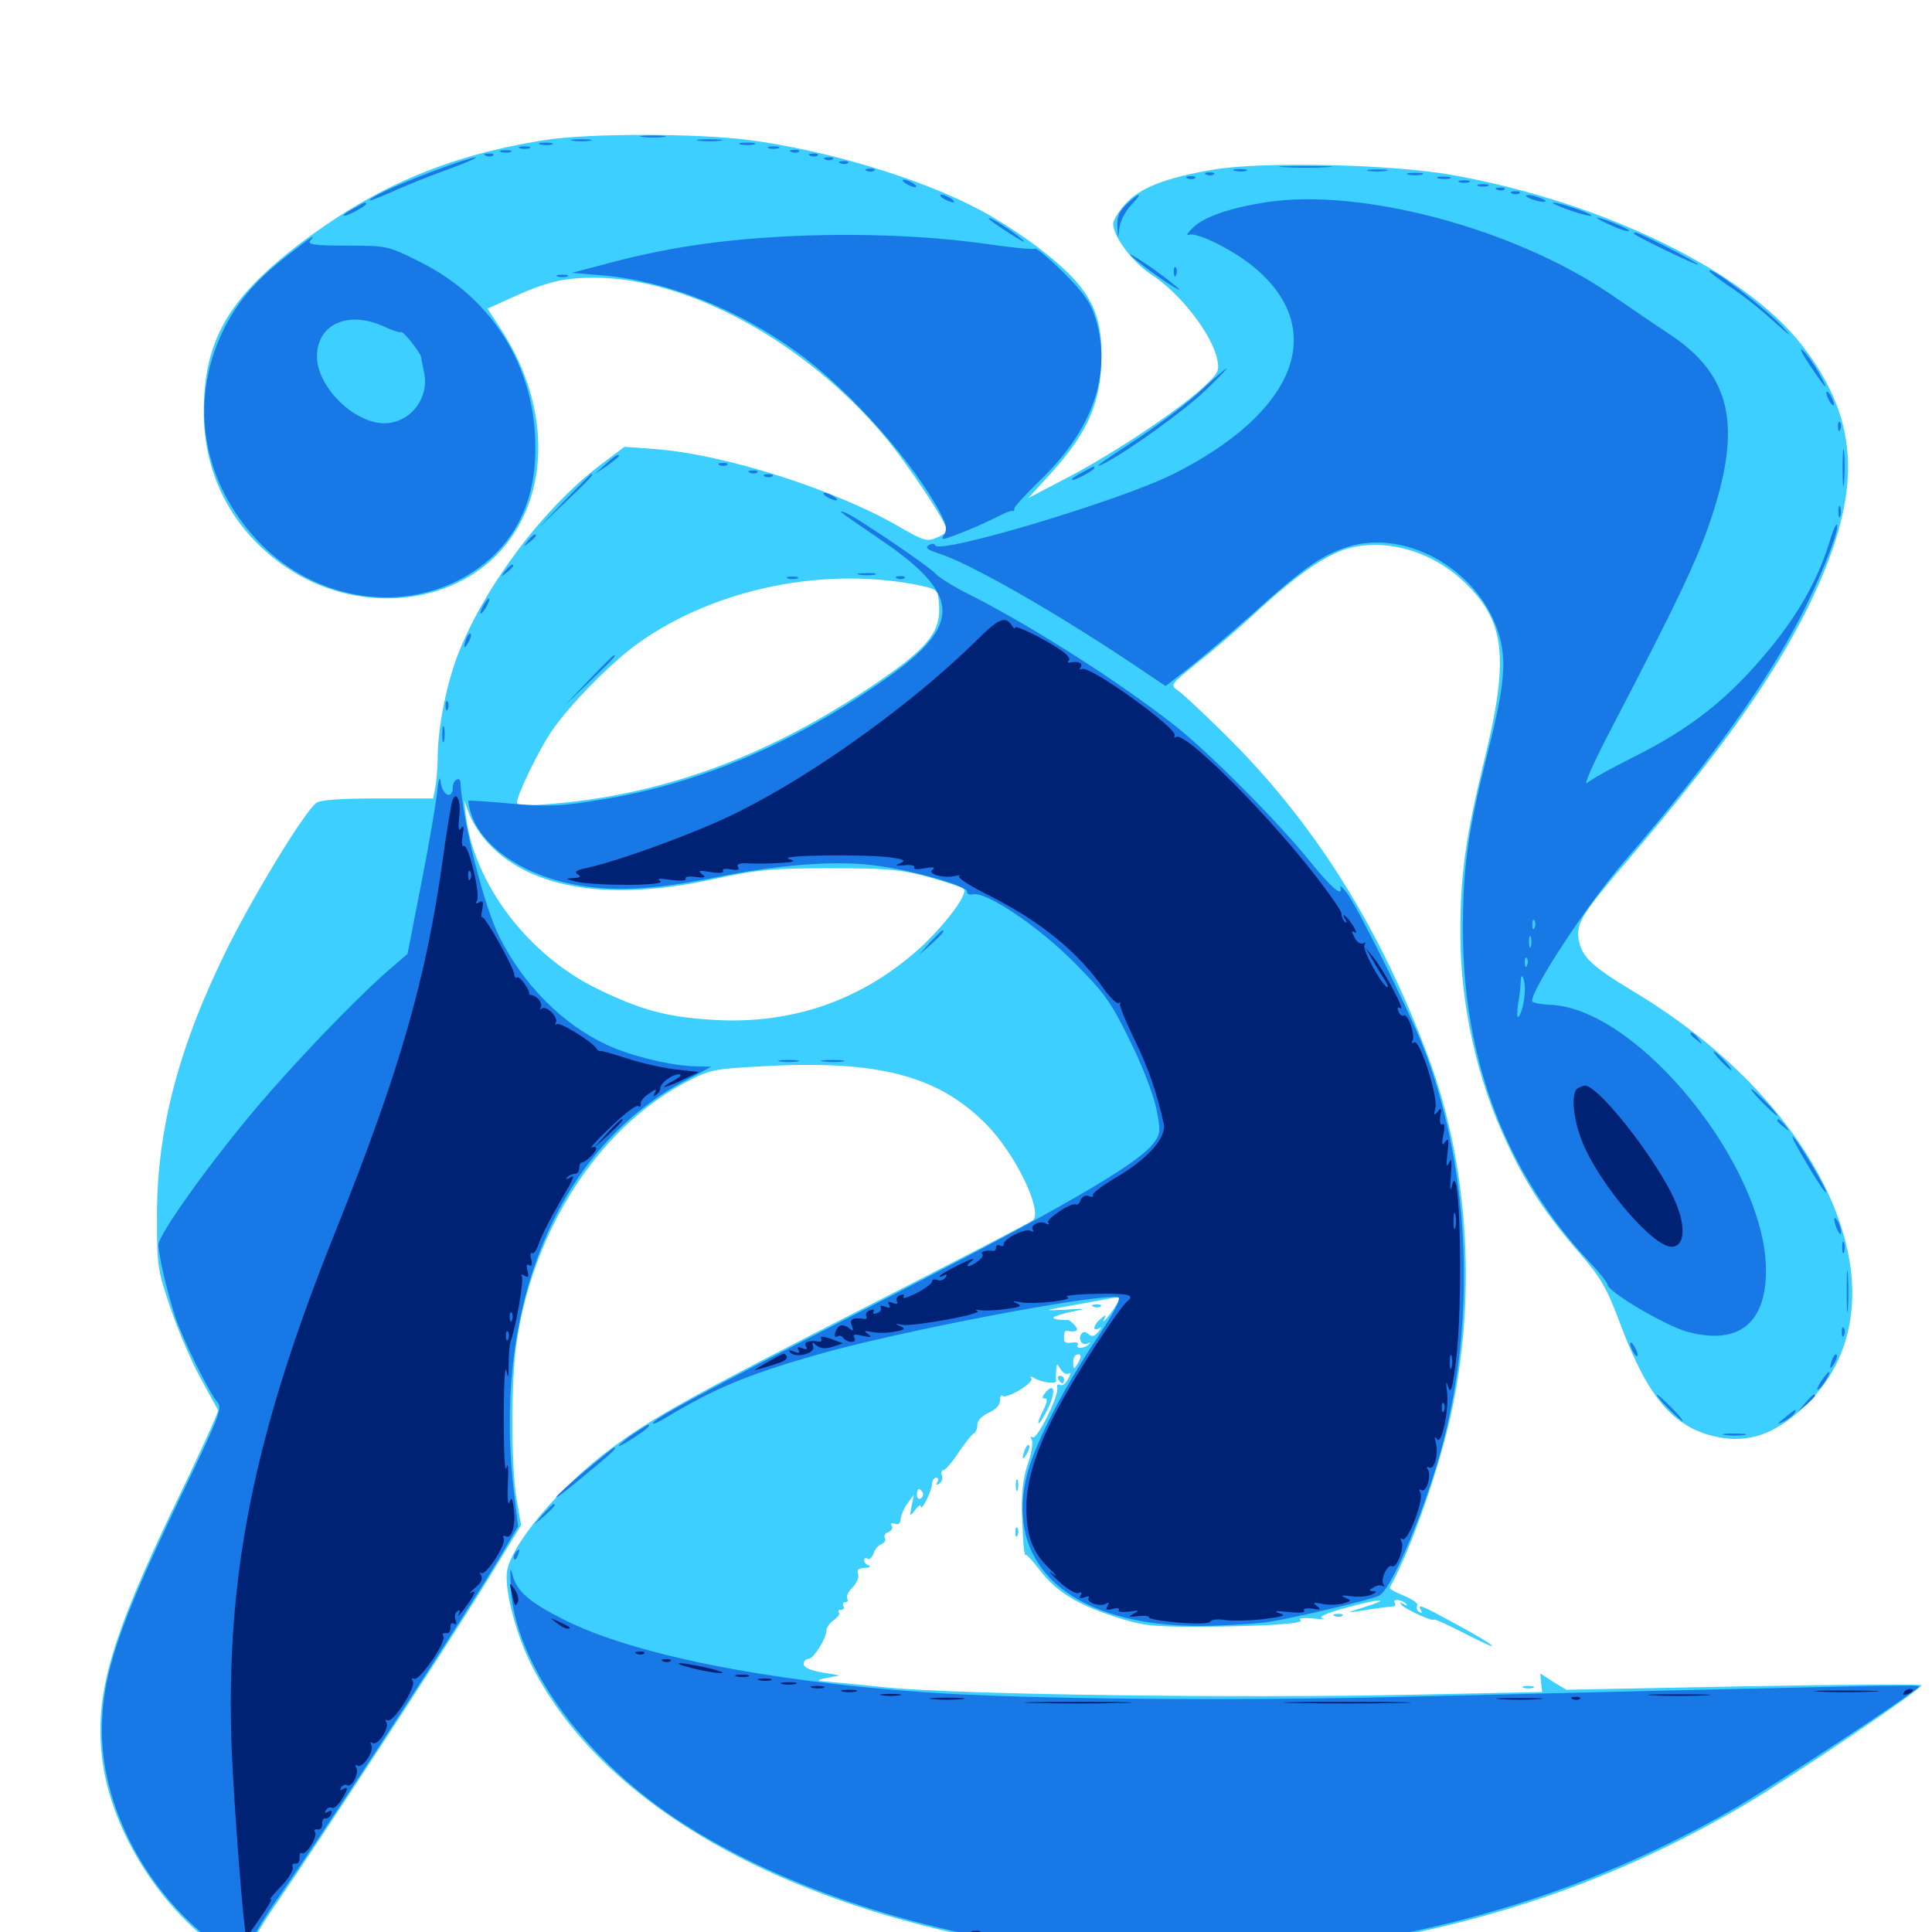 <svg xmlns="http://www.w3.org/2000/svg" viewBox="0 -1000 1000 1000">
	<path fill="#3ccfff" d="M282.227 -927.539C232.422 -919.727 194.141 -903.516 154.688 -873.438C117.969 -845.312 105.469 -823.438 105.469 -786.719C105.469 -753.516 120.898 -724.609 148.633 -706.055C183.398 -682.812 229.688 -685.547 256.641 -712.305C284.766 -740.43 285.938 -788.086 259.961 -828.516L252.344 -840.234L265.234 -846.094C283.008 -854.102 291.602 -856.25 307.617 -856.25C355.859 -856.25 416.797 -823.047 457.617 -774.414C469.531 -760.352 490.234 -729.102 490.234 -725.391C490.234 -724.609 487.695 -722.852 484.766 -721.68C479.883 -719.531 477.93 -720.117 465.82 -727.148C432.617 -746.484 375.391 -764.844 338.867 -767.578L323.242 -768.75L311.328 -759.766C281.836 -737.695 251.172 -697.07 237.305 -661.914C231.25 -646.68 226.758 -624.023 226.562 -608.984C226.562 -603.516 225.977 -596.094 225.391 -592.773L224.219 -586.719H195.508C175.391 -586.719 165.82 -585.938 163.672 -584.375C157.422 -579.492 132.422 -538.477 118.359 -510.547C92.773 -459.18 81.25 -416.016 81.25 -370.898C81.25 -344.336 81.445 -342.969 88.477 -322.266C92.578 -310.352 99.609 -294.141 104.102 -286.133C108.594 -277.93 112.5 -270.703 112.891 -270.117C113.281 -269.336 103.32 -247.461 90.82 -221.68C57.031 -151.367 48.828 -122.656 52.93 -89.258C57.617 -52.148 83.594 -10.938 116.211 10.547C126.172 17.188 128.906 17.188 128.906 10.156C128.906 7.812 135.156 -3.516 142.969 -14.648C164.258 -45.508 232.031 -149.219 252.148 -181.836L269.727 -210.547L267.383 -224.023C264.453 -241.797 264.453 -286.719 267.578 -306.445C276.367 -363.867 309.766 -415.43 353.516 -439.062C367.188 -446.289 368.359 -446.68 393.945 -448.047C454.297 -451.562 485.742 -443.359 510.742 -417.773C525.781 -402.539 540.039 -372.656 534.57 -368.359C533.203 -367.188 493.945 -346.875 447.266 -323.047C357.031 -276.953 337.305 -266.016 315.43 -249.609C289.648 -230.273 265.234 -201.367 262.5 -187.109C260.938 -178.711 266.211 -157.227 273.438 -141.602C308.789 -66.992 404.688 -12.109 535.156 8.398C569.727 13.867 657.031 13.281 694.336 7.422C773.047 -4.883 838.477 -27.93 903.711 -66.211C927.93 -80.664 996.094 -126.562 994.531 -127.734C993.75 -128.32 952.148 -128.125 901.953 -127.148L810.742 -125.391L803.906 -129.492L797.266 -133.789L797.656 -128.906L798.242 -124.219L732.617 -122.852C642.188 -120.898 497.07 -122.852 458.984 -126.562C442.383 -128.32 426.953 -129.688 424.805 -129.883C422.656 -130.078 424.023 -130.859 427.734 -131.445L434.57 -132.812L425.391 -134.375C419.531 -135.352 416.016 -136.914 416.016 -138.672C416.016 -140.234 417.188 -141.406 418.555 -141.406C421.094 -141.406 427.734 -151.953 427.734 -156.055C427.734 -157.617 429.492 -159.961 431.641 -161.523C433.789 -163.086 434.961 -164.844 434.18 -165.43C433.594 -166.211 433.984 -166.797 435.352 -166.797C436.719 -166.797 437.109 -167.578 436.523 -168.75C435.938 -169.727 436.328 -170.703 437.5 -170.703C438.672 -170.703 439.258 -171.484 438.477 -172.656C437.891 -173.633 439.062 -176.172 441.211 -178.32C443.555 -180.664 444.727 -183.594 444.141 -185.352C443.359 -187.5 444.336 -188.281 447.461 -188.477C450 -188.477 450.977 -189.062 449.805 -189.648C448.438 -190.039 447.266 -191.406 447.266 -192.383C447.266 -193.555 448.047 -193.945 449.023 -193.164C450 -192.578 451.367 -193.75 452.148 -195.898C452.734 -198.047 454.688 -200.195 456.25 -200.781C457.812 -201.367 458.594 -202.734 458.008 -203.906C457.422 -205.078 458.203 -206.445 459.766 -207.031C461.523 -207.617 462.305 -209.18 461.523 -210.352C460.742 -211.523 461.523 -211.914 463.086 -211.328C465.039 -210.547 466.016 -211.523 466.211 -213.867C466.406 -215.82 467.969 -219.531 469.727 -221.875L473.047 -226.367L471.875 -220.508C470.703 -215.039 470.898 -214.844 473.633 -218.359C475.195 -220.508 476.562 -221.484 476.562 -220.312C476.758 -217.188 482.227 -228.125 482.422 -231.836C482.422 -233.594 483.398 -235.156 484.57 -235.156C485.547 -235.156 485.938 -234.18 485.156 -232.812C484.18 -231.445 484.57 -231.25 486.133 -232.031C487.5 -233.008 488.086 -234.766 487.5 -236.328C486.914 -237.891 487.305 -239.062 488.281 -239.062C489.258 -239.062 492.969 -243.164 496.289 -248.438C499.805 -253.516 503.32 -258.008 504.297 -258.203C505.078 -258.594 505.859 -260.547 505.859 -262.5C505.859 -264.648 508.203 -267.188 511.719 -268.75C515.234 -270.312 517.578 -272.656 517.578 -275C517.578 -277.148 518.164 -278.32 518.75 -277.539C520.703 -275.586 535.352 -284.18 533.789 -286.523C533.008 -287.695 533.594 -287.891 535.352 -286.719C539.062 -284.375 547.07 -283.398 546.68 -285.352C546.484 -286.133 546.484 -288.672 546.68 -290.82C547.07 -294.531 547.07 -294.531 549.023 -291.211C550.195 -289.453 551.953 -288.281 553.125 -289.062C554.297 -289.844 554.297 -288.672 552.734 -286.133C551.562 -283.789 549.609 -282.422 548.633 -283.203C547.461 -283.789 546.875 -283.203 547.266 -281.641C548.047 -277.344 536.719 -254.688 534.57 -256.055C533.398 -256.641 533.203 -256.25 533.984 -254.883C534.766 -253.711 533.984 -248.047 532.031 -242.383C529.688 -235.742 528.711 -227.344 528.906 -218.164C529.492 -200.977 530.078 -194.141 531.055 -195.117C531.445 -195.508 534.375 -192.188 537.891 -187.695C546.484 -176.367 556.836 -169.922 576.172 -163.477C591.211 -158.594 595.312 -158.008 620.117 -158.008C655.469 -158.203 675.977 -159.57 673.047 -161.523C671.875 -162.5 674.805 -162.695 679.688 -162.305C684.57 -161.719 686.719 -161.719 684.57 -162.305C682.031 -163.086 686.328 -165.039 697.266 -167.969C715.039 -172.852 721.094 -172.852 705.664 -167.969C696.68 -165.234 696.68 -165.039 704.102 -166.211C711.133 -167.383 717.188 -168.164 721.289 -168.555C722.266 -168.75 722.461 -169.531 721.875 -170.508C720.508 -172.656 725.977 -172.07 727.93 -169.727C728.711 -168.945 728.125 -168.75 726.562 -169.727C724.414 -170.898 724.219 -170.703 725.586 -169.141C727.734 -166.797 742.188 -160.352 742.188 -161.719C742.188 -162.305 749.805 -158.789 759.375 -153.906C779.883 -143.359 775 -147.852 752.539 -159.961C735.352 -169.336 733.398 -170.117 735.547 -166.406C736.328 -165.039 736.133 -164.844 734.57 -165.625C733.398 -166.406 732.812 -167.969 733.594 -168.945C734.18 -170.117 731.055 -172.266 726.758 -174.023C722.266 -175.781 718.945 -177.734 719.336 -178.32C730.664 -198.438 745.898 -242.578 751.953 -272.266C764.258 -332.617 759.57 -398.438 739.258 -452.93C713.867 -520.898 679.688 -575 633.398 -620.508C622.852 -630.859 612.305 -640.82 609.961 -642.383C605.469 -645.508 605.664 -645.508 620.117 -657.227C628.125 -663.477 642.383 -675.781 651.758 -684.57C671.289 -702.344 684.961 -711.914 696.094 -715.625C715.039 -721.68 739.062 -715.625 755.859 -700.586C779.297 -679.492 781.641 -660.742 767.969 -605.273C758.594 -566.602 755.859 -547.07 755.859 -517.383C755.859 -479.883 764.453 -441.016 780.273 -407.812C790.234 -386.523 800.586 -370.898 817.773 -351.172C828.711 -338.477 831.641 -333.594 839.062 -313.672C853.125 -276.367 866.406 -260.938 888.672 -256.25C904.883 -252.93 918.359 -257.422 933.398 -271.484C989.844 -323.633 948.242 -425.391 845.312 -486.914C824.023 -499.805 818.945 -504.492 817.188 -513.281C815.625 -522.07 818.555 -526.758 843.164 -555.469C890.82 -611.328 917.383 -648.633 935.547 -685.156C964.258 -743.555 963.672 -781.055 933.008 -820.898C903.32 -859.57 829.883 -895.312 751.953 -909.375C720.312 -915.039 652.93 -916.602 627.539 -912.109C603.125 -908.008 589.453 -902.539 582.227 -894.141C578.906 -890.43 576.172 -885.938 576.172 -884.18C576.172 -877.539 586.133 -864.453 595.508 -858.203C610.547 -848.633 627.539 -826.953 630.078 -813.672C631.25 -808.008 630.469 -806.641 622.852 -799.609C609.961 -787.695 577.539 -766.016 553.516 -753.32L532.227 -742.188L544.531 -755.664C561.914 -775 568.945 -789.844 569.922 -810.352C571.484 -838.477 564.258 -851.562 536.328 -872.656C528.32 -878.711 515.234 -887.109 507.422 -891.211C477.148 -907.422 428.125 -922.266 387.5 -927.539C360.547 -931.055 304.492 -931.055 282.227 -927.539ZM474.609 -697.266C484.961 -695.117 485.352 -694.922 485.938 -688.477C487.5 -672.656 480.664 -664.453 448.438 -642.969C395.117 -607.617 341.602 -588.281 283.789 -583.789C272.266 -582.812 267.578 -583.008 267.578 -584.57C267.578 -588.477 278.711 -611.523 285.352 -621.289C293.945 -633.984 312.891 -653.516 326.562 -664.258C365.43 -694.141 424.023 -707.227 474.609 -697.266ZM253.516 -562.695C275.781 -539.648 316.211 -533.398 369.141 -544.922C392.773 -550 399.219 -550.586 429.688 -550.586C459.375 -550.586 466.016 -550 480.469 -546.094C489.648 -543.555 497.852 -540.82 498.828 -539.844C501.172 -537.5 490.625 -523.242 478.125 -511.133C448.242 -483.203 411.523 -469.727 370.117 -472.07C345.312 -473.438 331.836 -477.148 308.984 -488.281C273.438 -505.664 245.703 -542.188 241.211 -577.148L240.234 -585.742L243.164 -577.93C244.922 -573.633 249.414 -566.797 253.516 -562.695ZM578.32 -325.586C575.977 -321.094 569.531 -313.281 571.484 -317.188C572.852 -319.727 572.461 -319.727 569.727 -317.383C565.82 -314.258 565.234 -310.352 568.945 -312.5C570.508 -313.477 570.312 -312.891 568.555 -310.742C566.602 -308.203 565.234 -308.008 563.477 -309.375C561.719 -310.938 560.547 -310.938 559.57 -309.375C557.812 -306.641 560.352 -303.125 563.086 -304.688C564.453 -305.469 564.648 -305.273 563.867 -304.492C561.719 -301.953 556.445 -301.562 557.812 -303.906C558.594 -304.883 557.227 -305.469 555.078 -305.078C552.734 -304.688 550.977 -305.078 550.781 -306.055C550.586 -310.156 550.977 -311.328 552.344 -311.133C557.227 -310.352 558.789 -311.328 556.25 -314.062C554.883 -315.625 553.32 -316.797 552.734 -316.797C548.438 -316.602 544.531 -317.383 545.312 -318.164C545.898 -318.75 550.195 -320.117 554.883 -321.094C562.891 -322.656 562.5 -322.852 550.781 -322.07C539.062 -321.484 539.648 -321.68 557.617 -324.805C568.359 -326.758 577.93 -328.516 578.711 -328.711C579.492 -328.711 579.297 -327.344 578.32 -325.586ZM533.789 -319.727C534.961 -320.312 533.594 -320.703 530.273 -320.703C527.148 -320.703 525.977 -320.312 527.93 -319.727C529.688 -319.336 532.422 -319.336 533.789 -319.727ZM520.117 -317.773C521.289 -318.359 520.312 -318.75 517.578 -318.75C514.844 -318.75 513.867 -318.359 515.234 -317.773C516.406 -317.383 518.75 -317.383 520.117 -317.773ZM508.398 -315.82C509.57 -316.406 508.594 -316.797 505.859 -316.797C503.125 -316.797 502.148 -316.406 503.516 -315.82C504.688 -315.43 507.031 -315.43 508.398 -315.82ZM499.414 -314.062C500.195 -314.648 499.023 -315.234 496.875 -315.039C494.727 -315.039 494.141 -314.453 495.703 -313.867C497.07 -313.281 498.828 -313.477 499.414 -314.062ZM479.883 -310.156C480.664 -310.742 479.492 -311.328 477.344 -311.133C475.195 -311.133 474.609 -310.547 476.172 -309.961C477.539 -309.375 479.297 -309.57 479.883 -310.156ZM558.398 -295.312C557.422 -293.359 556.25 -291.797 556.055 -291.797C555.664 -291.797 555.469 -293.359 555.469 -295.312C555.469 -297.266 556.641 -299.023 558.008 -299.023C559.57 -299.023 559.766 -297.852 558.398 -295.312ZM477.539 -227.539C478.125 -226.562 477.734 -225.195 476.562 -224.414C475.586 -223.828 474.609 -224.609 474.609 -226.172C474.609 -229.688 475.781 -230.273 477.539 -227.539ZM358.789 -142.188C359.57 -142.773 358.398 -143.359 356.25 -143.164C354.102 -143.164 353.516 -142.578 355.078 -141.992C356.445 -141.406 358.203 -141.602 358.789 -142.188ZM368.555 -140.234C369.336 -140.82 368.164 -141.406 366.016 -141.211C363.867 -141.211 363.281 -140.625 364.844 -140.039C366.211 -139.453 367.969 -139.648 368.555 -140.234ZM379.492 -138.086C380.664 -138.672 379.297 -139.062 375.977 -139.062C372.852 -139.062 371.68 -138.672 373.633 -138.086C375.391 -137.695 378.125 -137.695 379.492 -138.086ZM391.211 -136.133C392.383 -136.719 391.016 -137.109 387.695 -137.109C384.57 -137.109 383.398 -136.719 385.352 -136.133C387.109 -135.742 389.844 -135.742 391.211 -136.133ZM402.93 -134.18C404.102 -134.766 402.734 -135.156 399.414 -135.156C396.289 -135.156 395.117 -134.766 397.07 -134.18C398.828 -133.789 401.562 -133.789 402.93 -134.18ZM417.578 -132.227C419.336 -132.812 417.383 -133.203 413.086 -133.008C408.789 -133.008 407.227 -132.617 409.766 -132.227C412.109 -131.836 415.625 -131.836 417.578 -132.227ZM566.016 -323.633C564.453 -324.219 565.039 -324.805 567.188 -324.805C569.336 -325 570.508 -324.414 569.727 -323.828C569.141 -323.242 567.383 -323.047 566.016 -323.633ZM547.852 -285.938C548.438 -284.961 549.414 -283.984 550 -283.984C550.391 -283.984 550.781 -284.961 550.781 -285.938C550.781 -287.109 549.805 -287.891 548.633 -287.891C547.656 -287.891 547.266 -287.109 547.852 -285.938ZM541.016 -279.102C539.258 -276.953 539.258 -276.172 540.82 -276.172C542.383 -276.172 541.992 -274.219 540.039 -270.117C538.281 -266.797 537.109 -263.672 537.5 -263.281C537.891 -262.891 540.234 -266.406 542.578 -271.289C546.68 -279.883 545.703 -284.766 541.016 -279.102ZM530.469 -249.805C528.711 -244.727 529.102 -243.555 531.445 -247.461C532.617 -249.414 533.203 -251.562 532.617 -251.953C532.227 -252.539 531.25 -251.562 530.469 -249.805ZM525.781 -231.25C525.781 -228.516 526.172 -227.539 526.758 -228.906C527.148 -230.078 527.148 -232.422 526.758 -233.789C526.172 -234.961 525.781 -233.984 525.781 -231.25ZM525.586 -206.641C525.586 -204.492 526.172 -203.906 526.758 -205.469C527.344 -206.836 527.148 -208.594 526.562 -209.18C525.977 -209.961 525.391 -208.789 525.586 -206.641ZM691.016 -163.477C689.453 -164.062 690.039 -164.648 692.188 -164.648C694.336 -164.844 695.508 -164.258 694.727 -163.672C694.141 -163.086 692.383 -162.891 691.016 -163.477ZM788.672 -126.367C787.305 -126.953 788.281 -127.344 791.016 -127.344C793.75 -127.344 794.727 -126.953 793.555 -126.367C792.188 -125.977 789.844 -125.977 788.672 -126.367Z"/>
	<path fill="#1878e5" d="M332.617 -929.102C329.492 -929.492 332.031 -929.883 337.891 -929.883C343.75 -929.883 346.289 -929.492 343.359 -929.102C340.234 -928.711 335.547 -928.711 332.617 -929.102ZM296.484 -927.148C293.945 -927.539 295.898 -927.93 300.781 -927.93C305.664 -927.93 307.617 -927.539 305.273 -927.148C302.734 -926.758 298.828 -926.758 296.484 -927.148ZM361.914 -927.148C358.789 -927.539 361.328 -927.93 367.188 -927.93C373.047 -927.93 375.586 -927.539 372.656 -927.148C369.531 -926.758 364.844 -926.758 361.914 -927.148ZM279.883 -925.195C277.93 -925.781 279.102 -926.172 282.227 -926.172C285.547 -926.172 286.914 -925.781 285.742 -925.195C284.375 -924.805 281.641 -924.805 279.883 -925.195ZM383.398 -925.195C381.445 -925.781 383.008 -926.172 386.719 -926.172C390.43 -926.172 391.992 -925.781 390.234 -925.195C388.281 -924.805 385.156 -924.805 383.398 -925.195ZM269.141 -923.242C267.773 -923.828 268.75 -924.219 271.484 -924.219C274.219 -924.219 275.195 -923.828 274.023 -923.242C272.656 -922.852 270.312 -922.852 269.141 -923.242ZM398.047 -923.242C396.68 -923.828 397.656 -924.219 400.391 -924.219C403.125 -924.219 404.102 -923.828 402.93 -923.242C401.562 -922.852 399.219 -922.852 398.047 -923.242ZM259.375 -921.289C258.008 -921.875 258.984 -922.266 261.719 -922.266C264.453 -922.266 265.43 -921.875 264.258 -921.289C262.891 -920.898 260.547 -920.898 259.375 -921.289ZM409.766 -921.289C408.203 -921.875 408.789 -922.461 410.938 -922.461C413.086 -922.656 414.258 -922.07 413.477 -921.484C412.891 -920.898 411.133 -920.703 409.766 -921.289ZM251.562 -919.336C250 -919.922 250.586 -920.508 252.734 -920.508C254.883 -920.703 256.055 -920.117 255.273 -919.531C254.688 -918.945 252.93 -918.75 251.562 -919.336ZM419.531 -919.336C417.969 -919.922 418.555 -920.508 420.703 -920.508C422.852 -920.703 424.023 -920.117 423.242 -919.531C422.656 -918.945 420.898 -918.75 419.531 -919.336ZM223.633 -911.133C204.102 -903.711 191.406 -897.852 191.406 -896.289C191.406 -895.898 196.484 -897.852 202.539 -900.586C208.594 -903.32 221.484 -908.594 231.25 -912.109C241.016 -915.625 247.656 -918.555 246.094 -918.555C244.531 -918.555 234.375 -915.234 223.633 -911.133ZM427.344 -917.383C425.781 -917.969 426.367 -918.555 428.516 -918.555C430.664 -918.75 431.836 -918.164 431.055 -917.578C430.469 -916.992 428.711 -916.797 427.344 -917.383ZM435.156 -915.43C433.594 -916.016 434.18 -916.602 436.328 -916.602C438.477 -916.797 439.648 -916.211 438.867 -915.625C438.281 -915.039 436.523 -914.844 435.156 -915.43ZM664.648 -913.477C658.398 -913.867 663.477 -914.062 675.781 -914.062C688.086 -914.062 693.164 -913.867 687.109 -913.477C680.859 -913.086 670.703 -913.086 664.648 -913.477ZM448.828 -911.523C447.266 -912.109 447.852 -912.695 450 -912.695C452.148 -912.891 453.32 -912.305 452.539 -911.719C451.953 -911.133 450.195 -910.938 448.828 -911.523ZM639.258 -911.523C637.305 -912.109 638.477 -912.5 641.602 -912.5C644.922 -912.5 646.289 -912.109 645.117 -911.523C643.75 -911.133 641.016 -911.133 639.258 -911.523ZM708.594 -911.523C706.055 -911.914 708.008 -912.305 712.891 -912.305C717.773 -912.305 719.727 -911.914 717.383 -911.523C714.844 -911.133 710.938 -911.133 708.594 -911.523ZM624.609 -909.57C623.047 -910.156 623.633 -910.742 625.781 -910.742C627.93 -910.938 629.102 -910.352 628.32 -909.766C627.734 -909.18 625.977 -908.984 624.609 -909.57ZM729.102 -909.57C727.148 -910.156 728.711 -910.547 732.422 -910.547C736.133 -910.547 737.695 -910.156 735.938 -909.57C733.984 -909.18 730.859 -909.18 729.102 -909.57ZM614.844 -907.617C613.281 -908.203 613.867 -908.789 616.016 -908.789C618.164 -908.984 619.336 -908.398 618.555 -907.812C617.969 -907.227 616.211 -907.031 614.844 -907.617ZM744.727 -907.617C742.773 -908.203 743.945 -908.594 747.07 -908.594C750.391 -908.594 751.758 -908.203 750.586 -907.617C749.219 -907.227 746.484 -907.227 744.727 -907.617ZM468.75 -905.078C470.312 -904.102 472.656 -903.125 473.633 -903.125C474.805 -903.125 474.219 -904.102 472.656 -905.078C471.094 -906.055 468.945 -907.031 467.773 -907.031C466.797 -907.031 467.188 -906.055 468.75 -905.078ZM755.469 -905.664C754.102 -906.25 755.078 -906.641 757.812 -906.641C760.547 -906.641 761.523 -906.25 760.352 -905.664C758.984 -905.273 756.641 -905.273 755.469 -905.664ZM765.234 -903.711C763.867 -904.297 764.844 -904.688 767.578 -904.688C770.312 -904.688 771.289 -904.297 770.117 -903.711C768.75 -903.32 766.406 -903.32 765.234 -903.711ZM775 -901.758C773.438 -902.344 774.023 -902.93 776.172 -902.93C778.32 -903.125 779.492 -902.539 778.711 -901.953C778.125 -901.367 776.367 -901.172 775 -901.758ZM782.812 -899.805C781.25 -900.391 781.836 -900.977 783.984 -900.977C786.133 -901.172 787.305 -900.586 786.523 -900C785.938 -899.414 784.18 -899.219 782.812 -899.805ZM488.281 -897.266C489.844 -896.289 492.188 -895.312 493.164 -895.312C494.336 -895.312 493.75 -896.289 492.188 -897.266C490.625 -898.242 488.477 -899.219 487.305 -899.219C486.328 -899.219 486.719 -898.242 488.281 -897.266ZM583.203 -894.336C579.492 -891.016 578.125 -887.891 578.32 -883.203L578.711 -876.758L579.492 -882.617C580.078 -885.938 582.617 -890.82 585.547 -893.945C591.797 -900.586 590.234 -900.977 583.203 -894.336ZM791.992 -897.266C794.141 -896.289 797.266 -895.508 798.828 -895.508C800.586 -895.508 800.391 -896.289 797.852 -897.266C795.703 -898.242 792.578 -899.023 791.016 -899.023C789.258 -899.023 789.453 -898.242 791.992 -897.266ZM655.273 -895.312C636.719 -892.383 623.633 -887.891 617.773 -882.422C614.453 -879.297 613.672 -877.734 615.625 -878.516C619.922 -879.883 639.648 -869.922 650 -860.938C687.5 -828.906 670.312 -786.328 607.422 -754.688C580.273 -741.016 485.742 -712.695 483.984 -717.773C483.594 -718.75 482.227 -718.75 480.664 -717.773C478.711 -716.602 480.078 -715.43 485.547 -713.672C501.562 -708.594 543.164 -684.961 584.375 -657.617L603.32 -644.922L614.648 -653.711C620.898 -658.594 635.938 -671.289 648.047 -682.031C674.414 -705.859 683.594 -712.305 697.07 -716.797C728.516 -726.953 767.383 -703.906 776.367 -669.727C779.883 -656.25 778.32 -642.969 769.531 -608.398C759.766 -569.336 757.227 -550.977 757.227 -519.336C757.031 -451.758 779.492 -392.969 822.461 -347.07C827.734 -341.602 832.031 -336.133 832.031 -335.156C832.031 -331.445 862.5 -313.477 873.828 -310.547C899.805 -303.711 914.062 -315.039 914.062 -342.383C914.062 -396.094 848.242 -477.539 802.93 -479.883C797.461 -480.078 792.969 -481.055 792.969 -481.836C792.969 -488.477 821.875 -532.422 841.016 -554.492C886.328 -607.031 916.211 -648.828 934.375 -685.547C944.531 -706.25 952.344 -726.758 950.781 -728.516C950.195 -728.906 948.242 -724.219 946.484 -717.969C940.625 -699.609 930.664 -682.031 916.406 -664.648C894.531 -638.086 875.586 -623.047 843.75 -607.227C833.594 -602.148 823.438 -596.484 821.484 -594.727C819.336 -592.969 825 -605.664 833.984 -622.852C867.578 -687.305 878.711 -710.547 885.742 -731.836C901.758 -779.883 895.898 -805.664 864.844 -826.562C857.031 -831.641 843.164 -841.211 833.984 -847.461C784.18 -881.641 704.492 -902.93 655.273 -895.312ZM794.336 -519.922C793.75 -518.359 793.164 -518.945 793.164 -521.094C792.969 -523.242 793.555 -524.414 794.141 -523.633C794.727 -523.047 794.922 -521.289 794.336 -519.922ZM792.383 -510.156C791.797 -508.789 791.406 -509.766 791.406 -512.5C791.406 -515.234 791.797 -516.211 792.383 -515.039C792.773 -513.672 792.773 -511.328 792.383 -510.156ZM790.43 -500.391C789.844 -498.828 789.258 -499.414 789.258 -501.562C789.062 -503.711 789.648 -504.883 790.234 -504.102C790.82 -503.516 791.016 -501.758 790.43 -500.391ZM789.258 -488.867C789.453 -483.203 787.695 -475.391 785.938 -473.633C785.156 -473.047 785.156 -475.977 785.742 -480.273C786.523 -484.57 787.109 -489.844 787.109 -491.797C787.109 -497.07 789.062 -494.531 789.258 -488.867ZM183.203 -892.188C175.781 -888.281 176.172 -886.719 183.594 -890.43C186.914 -892.188 189.453 -893.945 189.453 -894.336C189.453 -895.703 189.258 -895.508 183.203 -892.188ZM812.305 -891.211C818.164 -889.258 823.242 -887.891 823.633 -888.281C824.609 -889.258 806.836 -895.312 803.906 -895.117C802.734 -895.117 806.445 -893.359 812.305 -891.211ZM511.719 -886.914C511.719 -886.523 516.797 -882.812 523.047 -878.906C529.102 -875 531.836 -873.633 528.906 -876.172C523.047 -881.25 511.719 -888.281 511.719 -886.914ZM833.789 -883.398C838.477 -881.25 842.773 -879.883 843.164 -880.469C843.945 -881.25 828.906 -887.5 826.562 -887.305C825.781 -887.305 829.102 -885.547 833.789 -883.398ZM405.273 -877.539C372.461 -875.781 346.289 -871.875 317.578 -864.453L296.094 -858.789L312.5 -857.422C345.117 -854.492 381.445 -840.234 412.5 -817.773C439.844 -798.047 473.438 -760.156 487.305 -733.398C489.844 -728.32 490.234 -725.781 488.672 -723.242C486.719 -720.312 487.5 -720.312 496.484 -723.828C501.953 -725.781 509.961 -729.492 514.453 -731.641C518.75 -733.984 523.047 -735.742 523.828 -735.547C524.805 -735.352 525.195 -735.742 525 -736.719C524.805 -737.5 530.664 -743.945 538.086 -751.172C565.625 -777.539 575.586 -806.25 567.188 -834.766C564.648 -843.164 561.328 -848.047 550.586 -858.789C543.164 -866.211 536.523 -871.68 535.742 -871.289C534.766 -870.703 523.242 -871.875 509.766 -873.828C479.492 -878.125 441.016 -879.492 405.273 -877.539ZM845.898 -878.906C847.852 -877.148 878.906 -862.109 878.906 -863.086C878.906 -864.062 848.438 -879.688 846.484 -879.688C845.703 -879.688 845.508 -879.297 845.898 -878.906ZM148.047 -867.188C131.641 -854.297 122.07 -842.773 115.039 -827.93C97.852 -791.406 104.688 -750.977 133.203 -720.312C161.133 -690.43 204.688 -682.227 238.672 -700.391C262.305 -713.086 275.586 -734.375 276.953 -762.5C279.102 -806.836 256.641 -844.922 217.383 -864.453C200.586 -872.852 200.195 -872.852 179.492 -872.852C162.891 -872.852 158.984 -873.438 160.547 -875.391C163.867 -879.297 161.719 -877.93 148.047 -867.188ZM198.633 -831.055C203.125 -828.906 207.031 -827.734 207.617 -828.125C208.398 -829.102 217.578 -817.578 217.969 -815.234C217.969 -814.648 218.75 -811.133 219.531 -807.031C222.656 -792.188 209.766 -778.516 195.117 -781.25C179.688 -784.18 164.062 -801.367 164.062 -815.43C164.062 -832.227 180.078 -839.453 198.633 -831.055ZM584.961 -868.164C585.547 -867.188 591.797 -862.305 598.828 -857.227C605.859 -852.344 611.133 -849.219 610.352 -850.195C609.766 -851.172 603.516 -856.055 596.484 -861.133C589.453 -866.016 584.18 -869.141 584.961 -868.164ZM607.617 -858.984C607.617 -856.836 608.203 -856.25 608.789 -857.812C609.375 -859.18 609.18 -860.938 608.594 -861.523C608.008 -862.305 607.422 -861.133 607.617 -858.984ZM884.766 -859.766C884.766 -859.18 889.453 -855.664 895.117 -851.758C900.977 -848.047 911.328 -839.844 918.164 -833.594C926.953 -825.781 928.32 -824.805 922.852 -830.664C912.891 -841.211 884.766 -862.695 884.766 -859.766ZM288.672 -856.836C287.305 -857.422 288.281 -857.812 291.016 -857.812C293.75 -857.812 294.727 -857.422 293.555 -856.836C292.188 -856.445 289.844 -856.445 288.672 -856.836ZM936.523 -811.328C945.703 -797.656 947.266 -796.289 941.406 -807.031C938.867 -811.523 935.156 -816.797 933.008 -818.75C931.055 -820.508 932.617 -817.188 936.523 -811.328ZM622.07 -798.242C615.625 -792.188 601.172 -781.25 589.844 -773.633C568.359 -759.57 564.062 -756.445 572.266 -760.547C584.57 -766.992 612.5 -787.109 623.633 -797.656C630.273 -804.102 635.352 -809.18 634.766 -809.18C634.18 -809.18 628.516 -804.297 622.07 -798.242ZM945.312 -796.68C945.312 -795.703 946.289 -793.359 947.266 -791.797C948.242 -790.234 949.219 -789.844 949.219 -790.82C949.219 -791.992 948.242 -794.141 947.266 -795.703C946.289 -797.266 945.312 -797.852 945.312 -796.68ZM951.367 -778.906C951.367 -776.758 951.953 -776.172 952.539 -777.734C953.125 -779.102 952.93 -780.859 952.344 -781.445C951.758 -782.227 951.172 -781.055 951.367 -778.906ZM953.711 -757.617C953.711 -749.023 954.102 -745.703 954.492 -750.391C954.883 -754.883 954.883 -761.914 954.492 -766.016C954.102 -769.922 953.711 -766.211 953.711 -757.617ZM313.086 -759.375L307.617 -754.492L314.062 -758.789C317.383 -761.328 320.312 -763.477 320.312 -763.867C320.312 -765.43 318.164 -764.062 313.086 -759.375ZM372.656 -759.18C371.094 -759.766 371.68 -760.352 373.828 -760.352C375.977 -760.547 377.148 -759.961 376.367 -759.375C375.781 -758.789 374.023 -758.594 372.656 -759.18ZM560.156 -755.469C552.734 -751.562 553.125 -750 560.547 -753.711C563.867 -755.469 566.406 -757.227 566.406 -757.617C566.406 -758.984 566.211 -758.789 560.156 -755.469ZM388.281 -755.273C386.719 -755.859 387.305 -756.445 389.453 -756.445C391.602 -756.641 392.773 -756.055 391.992 -755.469C391.406 -754.883 389.648 -754.688 388.281 -755.273ZM291.992 -740.625L278.32 -726.367L292.578 -740.039C305.664 -752.539 307.617 -754.688 306.055 -754.688C305.859 -754.688 299.414 -748.242 291.992 -740.625ZM396.094 -753.32C394.531 -753.906 395.117 -754.492 397.266 -754.492C399.414 -754.688 400.586 -754.102 399.805 -753.516C399.219 -752.93 397.461 -752.734 396.094 -753.32ZM427.734 -742.969C429.297 -741.992 431.641 -741.016 432.617 -741.016C433.789 -741.016 433.203 -741.992 431.641 -742.969C430.078 -743.945 427.93 -744.922 426.758 -744.922C425.781 -744.922 426.172 -743.945 427.734 -742.969ZM951.562 -735.156C951.562 -732.422 951.953 -731.445 952.539 -732.812C952.93 -733.984 952.93 -736.328 952.539 -737.695C951.953 -738.867 951.562 -737.891 951.562 -735.156ZM435.547 -734.766C436.133 -734.18 444.531 -728.32 454.297 -721.68C497.656 -692.578 498.633 -676.953 458.984 -649.023C411.523 -615.43 362.5 -594.531 312.5 -586.328C290.43 -582.617 284.57 -582.422 265.234 -583.984C253.125 -585.156 242.773 -585.742 242.578 -585.547C242.188 -585.156 242.773 -582.031 243.945 -578.516C249.219 -562.305 269.531 -548.047 294.336 -542.773C315.234 -538.281 336.523 -539.062 369.531 -545.703C403.711 -552.734 434.375 -554.883 455.078 -551.758C474.219 -549.023 501.172 -541.211 500.586 -538.477C500.391 -537.305 501.562 -536.719 503.516 -537.109C510.156 -538.867 537.5 -520.508 555.859 -501.953C571.68 -486.133 575 -481.445 584.766 -461.523C591.016 -449.023 596.875 -433.789 598.438 -426.562C600.781 -415.039 600.781 -413.477 597.461 -408.789C589.453 -397.461 548.438 -373.828 445.703 -321.289C365.43 -280.273 337.891 -265.43 337.891 -263.281C337.891 -262.695 340.82 -263.867 344.336 -266.016C369.922 -281.445 386.328 -288.281 422.266 -298.633C464.062 -310.742 569.336 -330.859 578.711 -328.516C580.664 -328.125 576.758 -320.703 566.211 -304.883C548.633 -278.32 534.766 -250.586 531.25 -235.352C520.312 -188.477 555.859 -158.203 622.07 -158.398C634.961 -158.594 651.172 -159.57 658.203 -160.742C674.609 -163.672 711.523 -172.461 714.062 -174.219C721.094 -178.711 738.477 -221.094 747.07 -253.711C764.453 -321.094 760.352 -398.242 736.133 -459.375C728.516 -478.516 702.148 -531.641 697.07 -537.891C694.922 -540.625 693.555 -541.992 693.75 -540.82C695.312 -535.156 689.062 -540.43 677.734 -554.492C661.719 -574.414 626.172 -610.156 608.398 -624.219C579.102 -647.266 533.398 -676.367 500.781 -692.773C493.359 -696.484 485.938 -701.172 484.375 -702.93C481.25 -706.641 442.578 -732.812 437.695 -734.57C435.938 -735.352 434.961 -735.352 435.547 -734.766ZM273.242 -720.117C270.703 -716.992 270.898 -716.797 274.023 -719.336C275.781 -720.703 277.344 -722.266 277.344 -722.656C277.344 -724.219 275.781 -723.242 273.242 -720.117ZM261.523 -704.492C258.984 -701.367 259.18 -701.172 262.305 -703.711C264.062 -705.078 265.625 -706.641 265.625 -707.031C265.625 -708.594 264.062 -707.617 261.523 -704.492ZM444.922 -702.539C442.383 -702.93 443.945 -703.32 448.242 -703.32C452.539 -703.516 454.492 -703.125 452.734 -702.539C450.781 -702.148 447.266 -702.148 444.922 -702.539ZM407.812 -700.586C406.445 -701.172 407.422 -701.562 410.156 -701.562C412.891 -701.562 413.867 -701.172 412.695 -700.586C411.328 -700.195 408.984 -700.195 407.812 -700.586ZM464.453 -700.586C462.891 -701.172 463.477 -701.758 465.625 -701.758C467.773 -701.953 468.945 -701.367 468.164 -700.781C467.578 -700.195 465.82 -700 464.453 -700.586ZM250 -686.328C248.828 -684.18 248.438 -682.422 248.828 -682.422C249.414 -682.422 250.781 -684.18 251.953 -686.328C253.125 -688.477 253.516 -690.234 253.125 -690.234C252.539 -690.234 251.172 -688.477 250 -686.328ZM241.406 -669.727C239.648 -664.648 240.039 -663.477 242.383 -667.383C243.555 -669.336 244.141 -671.484 243.555 -671.875C243.164 -672.461 242.188 -671.484 241.406 -669.727ZM304.688 -647.852L291.992 -634.57L305.273 -647.266C317.383 -658.984 319.336 -660.938 317.773 -660.938C317.578 -660.938 311.523 -655.078 304.688 -647.852ZM230.664 -634.375C230.664 -632.227 231.25 -631.641 231.836 -633.203C232.422 -634.57 232.227 -636.328 231.641 -636.914C231.055 -637.695 230.469 -636.523 230.664 -634.375ZM228.906 -619.922C228.906 -616.211 229.297 -614.648 229.883 -616.602C230.273 -618.359 230.273 -621.484 229.883 -623.438C229.297 -625.195 228.906 -623.633 228.906 -619.922ZM225.977 -587.695C225 -580.273 221.289 -558.789 217.578 -540.234L210.938 -506.25L199.609 -496.484C182.227 -481.055 151.758 -449.219 131.836 -425.586C107.812 -397.07 82.031 -360.938 82.031 -355.664C82.031 -350.195 86.719 -330.664 90.82 -318.164C94.727 -306.445 108.594 -278.516 112.695 -274.023C115.234 -271.094 113.086 -265.82 92.969 -224.219C61.133 -157.812 52.734 -132.812 52.734 -103.906C52.93 -61.328 79.102 -15.039 117.578 10.352C125.391 15.625 128.906 15.039 128.906 8.398C128.906 5.859 135.352 -5.273 143.164 -16.602C169.336 -53.906 242.969 -167.383 259.766 -195.703L268.164 -209.961L265.82 -229.492C255.078 -324.805 289.062 -405.859 354.883 -440.82L368.164 -447.852L360.352 -448.047C347.852 -448.242 326.562 -453.32 313.672 -459.375C291.016 -470.117 271.094 -490.039 258.594 -514.844C250.586 -530.664 239.648 -573.828 238.281 -595.117C238.086 -598.438 234.375 -596.094 234.375 -592.578C234.375 -585.938 228.906 -588.086 228.125 -595.117C227.734 -599.219 226.953 -596.875 225.977 -587.695ZM481.25 -512.109L475.586 -505.664L482.031 -511.328C487.891 -516.797 489.258 -518.359 487.695 -518.359C487.305 -518.359 484.57 -515.43 481.25 -512.109ZM875 -464.844C875 -464.453 876.562 -462.891 878.516 -461.523C881.445 -458.984 881.641 -459.18 879.102 -462.305C876.562 -465.43 875 -466.406 875 -464.844ZM890.625 -450.977C893.164 -448.242 895.703 -446.094 896.094 -446.094C896.68 -446.094 895.117 -448.242 892.578 -450.977C890.039 -453.711 887.5 -455.859 887.109 -455.859C886.523 -455.859 888.086 -453.711 890.625 -450.977ZM403.906 -450.586C401.367 -450.977 403.32 -451.367 408.203 -451.367C413.086 -451.367 415.039 -450.977 412.695 -450.586C410.156 -450.195 406.25 -450.195 403.906 -450.586ZM426.367 -450.586C423.242 -450.977 425.391 -451.367 430.664 -451.367C436.133 -451.367 438.477 -450.977 436.133 -450.586C433.594 -450.195 429.297 -450.195 426.367 -450.586ZM912.109 -429.492C915.82 -425.781 919.141 -422.656 919.727 -422.656C920.312 -422.656 917.773 -425.781 914.062 -429.492C910.352 -433.203 907.031 -436.328 906.445 -436.328C905.859 -436.328 908.398 -433.203 912.109 -429.492ZM919.922 -419.922C919.922 -419.531 921.484 -417.969 923.438 -416.602C926.367 -414.062 926.562 -414.258 924.023 -417.383C921.484 -420.508 919.922 -421.484 919.922 -419.922ZM935.352 -397.461C940.234 -389.062 944.727 -382.422 945.117 -382.812C946.094 -383.594 930.273 -410.352 927.93 -411.719C926.953 -412.305 930.273 -405.859 935.352 -397.461ZM949.414 -368.945C949.609 -365.234 952.93 -358.984 952.93 -362.109C952.93 -363.672 952.148 -366.406 951.172 -367.969C950.195 -369.531 949.414 -370.117 949.414 -368.945ZM953.516 -354.297C953.516 -351.562 953.906 -350.586 954.492 -351.953C954.883 -353.125 954.883 -355.469 954.492 -356.836C953.906 -358.008 953.516 -357.031 953.516 -354.297ZM955.859 -331.836C955.859 -322.266 956.055 -317.969 956.445 -322.461C956.836 -326.953 956.836 -334.961 956.445 -340.039C956.055 -345.117 955.859 -341.602 955.859 -331.836ZM953.32 -310.156C953.32 -308.008 953.906 -307.422 954.492 -308.984C955.078 -310.352 954.883 -312.109 954.297 -312.695C953.711 -313.477 953.125 -312.305 953.32 -310.156ZM843.75 -304.492C843.75 -303.516 844.727 -301.172 845.703 -299.609C846.68 -298.047 847.656 -297.656 847.656 -298.633C847.656 -299.805 846.68 -301.953 845.703 -303.516C844.727 -305.078 843.75 -305.664 843.75 -304.492ZM948.438 -296.68C946.68 -291.602 947.07 -290.43 949.414 -294.336C950.586 -296.289 951.172 -298.438 950.586 -298.828C950.195 -299.414 949.219 -298.438 948.438 -296.68ZM942.383 -284.766C940.625 -281.836 940.039 -280.273 941.211 -280.859C943.359 -282.227 948.047 -289.844 946.68 -289.844C946.094 -289.844 944.336 -287.5 942.383 -284.766ZM863.281 -271.289C866.992 -267.578 870.312 -264.453 870.898 -264.453C871.484 -264.453 868.945 -267.578 865.234 -271.289C861.523 -275 858.203 -278.125 857.617 -278.125C857.031 -278.125 859.57 -275 863.281 -271.289ZM934.375 -273.828L930.664 -269.336L935.156 -273.047C937.5 -275.195 939.453 -277.148 939.453 -277.539C939.453 -279.102 937.891 -277.93 934.375 -273.828ZM923.828 -266.211C919.531 -262.695 919.531 -262.5 923.242 -264.258C925.586 -265.43 928.125 -267.383 928.711 -268.359C930.469 -271.289 929.297 -270.703 923.828 -266.211ZM327.539 -257.617C323.633 -254.883 320.312 -252.148 320.312 -251.562C320.312 -251.172 323.828 -253.125 328.125 -255.859C334.961 -260.352 337.305 -262.5 335.352 -262.5C335.156 -262.5 331.641 -260.352 327.539 -257.617ZM893.164 -257.227C890.039 -257.617 892.188 -258.008 897.461 -258.008C902.93 -258.008 905.273 -257.617 902.93 -257.227C900.391 -256.836 896.094 -256.836 893.164 -257.227ZM303.32 -239.062C295.703 -232.812 288.672 -226.367 287.891 -225.195C287.109 -223.828 293.555 -228.711 302.344 -236.133C316.602 -247.852 319.727 -250.781 317.969 -250.781C317.578 -250.781 311.133 -245.508 303.32 -239.062ZM281.055 -216.211L276.367 -210.742L281.836 -215.43C286.719 -219.922 288.086 -221.484 286.523 -221.484C286.133 -221.484 283.789 -219.141 281.055 -216.211ZM266.602 -195.898C265.82 -194.727 265.625 -193.555 266.211 -192.969C266.602 -192.383 267.578 -193.359 268.164 -195.117C269.531 -198.438 268.359 -199.023 266.602 -195.898ZM264.453 -177.344C266.797 -139.453 300.977 -91.602 348.633 -59.375C400.391 -24.805 472.266 -0.195 549.805 9.18C575.195 12.305 645.508 12.305 672.852 9.18C753.32 0 827.344 -23.828 895.508 -62.695C916.211 -74.414 994.531 -126.172 993.359 -127.148C992.578 -128.125 961.914 -127.344 724.609 -121.68C635.156 -119.531 531.25 -120.508 479.492 -124.023C397.07 -129.688 326.562 -143.75 291.016 -162.109C274.023 -170.703 267.578 -176.367 265.43 -184.375C264.062 -189.648 263.867 -188.281 264.453 -177.344Z"/>
	<path fill="#002274" d="M504.883 -667.969C472.266 -635.938 422.266 -599.805 382.812 -580.078C362.5 -569.727 319.922 -554.102 302.93 -550.586C298.242 -549.609 297.07 -548.633 299.023 -547.461C300.977 -546.289 300.391 -545.703 296.875 -545.508C292.383 -545.312 292.383 -545.117 297.852 -543.75C307.227 -541.406 345.312 -541.406 341.797 -543.945C339.648 -545.312 341.211 -545.508 347.461 -544.531C352.539 -543.945 355.469 -544.141 354.883 -545.117C354.297 -546.094 356.445 -546.68 359.961 -546.094C365.039 -545.508 365.625 -545.898 363.281 -547.656C360.938 -549.414 361.914 -549.609 367.773 -548.633C372.266 -547.852 375 -548.242 374.219 -549.219C373.633 -550.195 375.391 -550.586 378.32 -550C381.836 -549.414 383.008 -549.805 382.031 -551.172C381.055 -552.734 382.812 -553.32 387.109 -553.125C390.625 -552.93 398.047 -552.93 403.32 -553.32C411.328 -553.711 412.305 -554.102 408.203 -555.469C402.148 -557.422 450.586 -558.008 461.914 -556.055C468.164 -555.078 468.945 -554.492 465.82 -553.125C462.891 -551.953 463.477 -551.758 468.164 -552.148C471.68 -552.539 473.828 -551.953 473.242 -550.977C472.656 -550 474.805 -549.805 478.711 -550.586C483.008 -551.367 484.375 -551.172 482.812 -550C479.297 -547.656 488.672 -545.117 494.727 -546.68C497.07 -547.07 497.852 -547.07 496.484 -546.484C495.117 -545.898 502.344 -541.211 512.305 -536.328C538.867 -522.852 557.812 -507.422 571.68 -487.695C575 -483.203 578.32 -480.078 579.102 -480.859C579.688 -481.641 580.078 -481.25 579.688 -480.273C579.492 -479.102 582.812 -470.898 587.305 -461.719C594.531 -446.875 598.828 -434.375 602.344 -418.359C603.906 -411.133 593.945 -400 577.148 -390.234C570.312 -386.133 565.039 -382.227 565.625 -381.25C566.211 -380.469 565.234 -380.273 563.672 -380.859C561.914 -381.641 560.156 -380.664 559.375 -378.906C558.789 -377.148 557.617 -376.172 556.836 -376.562C554.688 -377.93 540.82 -368.75 542.578 -366.992C543.359 -366.211 542.969 -366.016 541.602 -366.602C538.477 -368.555 533.008 -366.016 534.57 -363.477C535.156 -362.305 534.766 -362.109 533.594 -362.891C530.859 -364.453 519.531 -358.984 519.531 -356.055C519.531 -354.883 518.75 -354.688 517.578 -355.273C516.602 -355.859 515.625 -355.469 515.625 -354.492C515.625 -353.32 515.039 -352.539 514.258 -352.539C510.742 -353.125 507.227 -352.148 508.398 -350.977C509.18 -350.391 508.203 -348.633 506.25 -347.266C501.562 -343.555 498.438 -343.945 503.125 -347.461C505.078 -349.219 502.148 -348.242 496.68 -345.508C491.016 -342.773 486.328 -340.039 486.328 -339.453C486.328 -338.867 487.305 -339.062 488.672 -339.844C490.039 -340.82 490.234 -340.43 489.453 -338.867C488.477 -337.5 486.719 -336.914 485.156 -337.5C483.594 -338.086 482.422 -337.695 482.422 -336.719C482.422 -335.742 478.906 -333.008 474.414 -330.664C469.922 -328.516 466.992 -327.539 467.578 -328.711C468.359 -330.078 467.773 -330.273 466.016 -329.688C464.258 -329.102 463.477 -327.539 464.258 -326.367C465.039 -325.195 464.258 -324.805 462.109 -325.586C459.961 -326.562 459.18 -326.172 460.156 -324.609C461.133 -323.047 460.547 -322.852 458.203 -323.633C456.445 -324.414 455.273 -324.219 455.859 -323.242C456.445 -322.266 455.664 -320.898 453.906 -320.312C452.344 -319.727 451.562 -319.922 452.148 -321.094C452.734 -322.266 451.953 -322.461 450.391 -321.875C448.633 -321.289 447.852 -319.922 448.438 -318.75C449.023 -317.773 448.438 -316.992 447.07 -317.383C441.211 -318.164 439.648 -317.188 440.82 -313.867C441.992 -310.938 441.602 -310.742 439.258 -312.695C437.695 -313.867 435.547 -314.453 434.57 -313.672C432.031 -311.914 431.055 -306.836 433.398 -308.203C434.375 -308.984 435.742 -308.594 436.523 -307.422C437.109 -306.445 439.062 -305.469 440.625 -305.469C442.383 -305.469 442.969 -306.445 442.188 -307.617C441.211 -309.375 442.383 -309.57 446.484 -308.594C450.977 -307.617 451.562 -307.812 449.219 -309.57C446.875 -311.133 447.266 -311.328 451.562 -310.547C454.297 -309.961 459.57 -309.961 463.086 -310.742C468.75 -311.719 468.945 -312.109 465.82 -313.672C462.695 -315.039 462.891 -315.039 466.992 -314.258C472.852 -313.281 510.156 -320.117 505.859 -321.484C504.297 -322.07 504.883 -322.266 507.227 -321.875C509.375 -321.484 515.625 -321.68 520.703 -322.461C528.125 -323.438 529.297 -324.023 526.367 -325.391C523.438 -326.562 524.023 -326.758 528.125 -325.977C535.156 -324.609 557.031 -327.148 552.344 -328.711C550.586 -329.297 556.641 -330.078 566.016 -330.273C584.18 -330.664 587.695 -329.883 583.398 -326.367C578.906 -322.461 557.617 -289.844 548.242 -272.266C536.523 -250.586 531.25 -233.984 531.25 -219.922C531.25 -204.883 534.375 -196.68 542.969 -188.281C546.875 -184.57 547.656 -183.203 544.922 -185.352C542.188 -187.5 543.359 -185.938 547.656 -181.836C551.953 -177.734 556.641 -175 558.008 -175.391C559.766 -176.172 560.156 -175.586 559.375 -174.219C558.398 -172.656 558.984 -172.461 561.328 -173.242C563.086 -174.023 564.062 -173.828 563.477 -172.852C562.109 -170.508 569.531 -168.164 572.461 -169.922C574.023 -170.898 574.219 -170.508 573.242 -168.75C572.07 -166.797 572.656 -166.406 575.781 -167.188C578.125 -167.969 579.688 -167.578 579.102 -166.602C578.32 -165.625 580.859 -165.43 584.375 -165.82C589.648 -166.602 590.039 -166.602 586.914 -164.844C583.594 -163.086 583.984 -162.891 589.258 -163.477C592.773 -163.867 595.117 -163.477 594.727 -162.891C594.141 -162.109 601.172 -160.938 609.961 -160.156C619.727 -159.375 626.172 -159.57 626.562 -160.742C626.953 -161.719 630.078 -162.109 633.789 -161.523C637.5 -160.938 646.484 -161.133 653.711 -161.914C664.453 -163.281 666.016 -163.867 662.109 -165.039C658.789 -166.211 660.352 -166.406 666.797 -165.625C672.461 -165.039 675.781 -165.234 675 -166.406C674.414 -167.383 676.172 -167.773 679.297 -167.383C683.594 -166.602 683.984 -166.992 681.641 -168.75C679.297 -170.508 679.688 -170.703 684.18 -169.922C687.109 -169.141 691.797 -169.336 694.727 -169.922C699.609 -171.289 699.805 -171.484 696.289 -173.047C693.555 -174.219 694.336 -174.414 699.219 -173.828C702.93 -173.242 707.812 -173.633 709.961 -174.609C712.5 -175.781 712.891 -176.367 710.938 -176.367C708.398 -176.562 708.398 -176.953 710.938 -178.32C712.5 -179.492 714.453 -179.688 715.625 -179.102C716.602 -178.516 716.797 -178.906 716.016 -180.078C714.453 -182.812 718.359 -190.82 720.508 -189.258C722.852 -187.891 727.148 -199.219 725.391 -202.148C724.609 -203.516 724.805 -204.102 725.977 -203.32C728.711 -201.562 737.305 -224.219 735.156 -227.539C734.375 -228.906 734.57 -229.492 735.742 -228.711C738.281 -227.148 741.016 -236.328 739.062 -239.453C738.281 -240.625 738.477 -241.016 739.648 -240.43C742.383 -238.672 744.727 -247.852 743.164 -253.32C742.383 -256.25 742.578 -256.836 743.75 -255.078C746.094 -251.562 750 -269.727 749.023 -279.297C748.242 -285.156 748.438 -285.742 749.609 -282.031C750.977 -278.32 751.758 -281.055 753.516 -294.922C757.422 -324.414 755.859 -402.93 751.562 -386.523C750.586 -382.617 750.391 -384.18 750.977 -391.406C751.562 -399.219 751.367 -401.172 750 -398.242C748.633 -395.312 748.438 -396.68 749.219 -403.125C750 -409.961 749.805 -411.328 748.047 -408.984C746.289 -406.641 746.094 -407.617 747.07 -412.695C748.047 -416.602 747.656 -418.75 746.68 -418.164C745.508 -417.383 745.117 -419.141 745.508 -422.266C746.289 -426.562 745.898 -426.953 744.141 -424.609C742.188 -422.266 741.992 -422.656 742.969 -426.562C744.336 -432.812 734.766 -462.305 732.031 -460.547C730.859 -459.766 730.469 -460.156 731.055 -461.133C732.812 -463.867 728.711 -475.781 726.562 -474.414C725.781 -473.828 724.414 -474.805 723.828 -476.562C723.047 -478.32 723.438 -479.102 724.805 -478.125C727.734 -476.367 716.016 -498.242 710.742 -504.688L706.641 -509.57L709.766 -504.297C711.523 -501.172 714.258 -496.68 716.016 -493.945C717.773 -491.211 718.75 -489.062 718.164 -489.062C715.82 -489.062 704.883 -508.594 706.25 -510.742C707.031 -512.109 706.836 -512.5 705.469 -511.719C704.297 -511.133 702.344 -512.305 701.172 -514.648C699.414 -517.969 699.414 -518.555 701.172 -517.383C702.539 -516.602 701.953 -518.164 700.195 -521.094C696.875 -526.172 693.75 -528.32 696.484 -523.828C697.266 -522.266 697.07 -522.07 696.094 -522.852C695.117 -523.828 694.336 -525.781 694.336 -527.148C694.336 -528.711 687.109 -538.867 678.32 -550C652.344 -582.617 613.281 -621.289 608.789 -618.555C607.812 -617.969 607.422 -618.164 608.008 -619.336C609.961 -622.656 563.672 -656.055 559.961 -653.711C558.789 -653.125 558.594 -653.516 559.375 -654.688C560.742 -656.836 558.008 -658.008 553.711 -657.031C552.734 -656.836 552.344 -657.422 553.32 -658.203C554.102 -658.984 552.344 -661.328 549.414 -663.281C540.625 -669.336 525.391 -676.758 525.391 -675.195C525.391 -674.219 524.609 -674.805 523.633 -676.367C520.312 -681.445 516.797 -679.883 504.883 -667.969ZM753.32 -364.648C752.734 -362.695 752.344 -364.258 752.344 -367.969C752.344 -371.68 752.734 -373.242 753.32 -371.484C753.711 -369.531 753.711 -366.406 753.32 -364.648ZM753.32 -308.984C753.711 -311.328 753.711 -314.844 753.32 -316.797C752.734 -318.555 752.344 -316.602 752.539 -312.305C752.539 -308.008 752.93 -306.445 753.32 -308.984ZM449.414 -313.672C450.977 -314.258 450 -315.039 447.461 -315.82C444.141 -316.602 443.359 -316.406 444.922 -314.844C445.898 -313.867 448.047 -313.281 449.414 -313.672ZM751.367 -292.383C750.781 -290.43 750.391 -291.602 750.391 -294.727C750.391 -298.047 750.781 -299.414 751.367 -298.242C751.758 -296.875 751.758 -294.141 751.367 -292.383ZM747.461 -269.922C746.875 -268.359 746.289 -268.945 746.289 -271.094C746.094 -273.242 746.68 -274.414 747.266 -273.633C747.852 -273.047 748.047 -271.289 747.461 -269.922ZM233.594 -583.398C233.008 -580.273 231.055 -568.75 229.492 -557.422C220.703 -493.359 207.031 -446.094 173.828 -363.086C131.25 -257.227 116.602 -184.375 119.922 -94.531C121.094 -65.82 126.172 1.172 127.539 2.344C127.734 2.539 131.25 -2.148 135.156 -8.008C139.258 -13.867 141.406 -17.969 140.039 -16.992C138.867 -16.211 141.016 -18.945 145.117 -23.242C149.219 -27.344 151.953 -32.031 151.562 -33.398C150.977 -34.766 151.562 -35.742 152.93 -35.352C154.297 -35.156 155.078 -36.523 155.078 -38.281C154.883 -40.234 155.469 -41.406 156.25 -40.82C158.398 -39.453 164.453 -49.219 163.086 -51.758C162.305 -52.734 162.891 -53.32 164.453 -53.125C165.82 -52.734 166.797 -54.102 166.797 -55.859C166.602 -57.812 167.383 -58.984 168.359 -58.789C169.531 -58.594 170.898 -59.57 171.484 -61.133C172.07 -62.891 171.484 -63.281 169.922 -62.305C168.164 -61.328 167.773 -61.523 168.75 -63.086C169.531 -64.258 170.898 -64.844 171.875 -64.258C172.656 -63.672 174.805 -65.43 176.562 -68.164C180.273 -73.828 180.469 -75.781 177.344 -73.828C175.977 -73.047 175.781 -73.242 176.562 -74.805C177.344 -75.977 178.711 -76.562 179.688 -75.977C182.031 -74.414 186.133 -82.422 184.375 -85.156C183.594 -86.328 183.789 -86.719 184.961 -86.133C187.695 -84.375 193.945 -93.945 192.188 -96.875C191.406 -98.047 191.602 -98.438 192.773 -97.852C195.508 -96.094 201.758 -105.664 200 -108.594C199.219 -109.766 199.414 -110.156 200.586 -109.57C203.32 -107.812 215.625 -126.953 213.672 -129.883C212.891 -131.25 213.086 -131.641 214.258 -131.055C216.992 -129.492 231.25 -150.391 229.492 -153.125C228.711 -154.297 229.297 -154.883 230.859 -154.688C232.227 -154.297 233.203 -155.664 233.203 -157.422C233.008 -159.375 233.789 -160.352 234.961 -159.57C236.133 -158.789 236.523 -159.57 235.742 -161.523C235.156 -163.281 235.547 -165.234 236.719 -166.016C238.086 -166.992 238.281 -166.406 237.5 -164.648C235.352 -160.742 241.992 -168.945 244.531 -173.438C246.094 -176.172 245.898 -176.758 243.75 -175.586C242.383 -174.805 243.359 -175.977 245.898 -178.125C249.023 -180.664 250 -182.812 249.023 -184.57C248.047 -186.133 248.242 -186.719 249.023 -185.742C251.172 -183.984 261.914 -200.195 260.742 -203.516C260.156 -204.883 260.547 -205.469 261.719 -204.883C264.648 -202.93 266.992 -210.352 266.016 -218.555C265.234 -224.609 264.844 -225.586 263.672 -222.461C262.891 -220.312 262.5 -224.805 262.891 -232.227C263.281 -240.234 262.891 -243.555 262.109 -240.234C261.328 -236.914 260.742 -248.438 260.742 -265.43C260.742 -282.422 261.328 -293.945 262.109 -290.625C263.086 -285.938 263.281 -286.523 263.281 -293.75C263.281 -298.633 263.672 -303.906 264.258 -305.469C266.992 -313.086 271.289 -337.305 270.117 -339.258C269.336 -340.43 269.922 -340.625 271.484 -339.648C273.438 -338.477 273.828 -339.062 273.047 -342.188C272.266 -344.922 272.656 -346.094 274.023 -345.117C275.195 -344.336 275.586 -345.508 275 -348.047C274.219 -350.391 274.609 -351.953 275.391 -351.367C276.367 -350.781 277.93 -353.32 279.102 -356.836C280.273 -360.352 284.766 -369.141 289.062 -376.562C297.656 -391.211 298.047 -392.383 294.531 -390.234C292.969 -389.453 292.578 -389.648 293.555 -390.625C294.531 -391.602 296.289 -392.383 297.461 -392.383C298.828 -392.383 299.805 -393.75 299.805 -395.312C299.805 -396.875 300.391 -398.242 300.977 -398.242C302.93 -398.242 308.594 -403.516 308.594 -405.469C308.594 -406.445 307.422 -406.641 306.25 -406.055C304.883 -405.273 309.18 -410.156 316.016 -416.602C322.852 -423.242 329.102 -428.125 330.273 -427.539C331.25 -426.758 331.836 -427.344 331.641 -428.516C331.25 -429.688 333.203 -432.227 335.938 -433.984C339.258 -436.328 340.234 -436.523 339.062 -434.57C337.891 -432.617 338.086 -432.227 339.453 -433.203C340.82 -433.984 341.797 -435.547 341.797 -436.719C341.797 -439.453 347.852 -443.945 351.562 -443.945C353.125 -443.945 352.148 -442.578 349.219 -441.016C340.234 -436.328 342.969 -436.133 352.734 -440.82L361.719 -445.117L349.609 -446.484C342.969 -447.266 331.641 -449.805 324.609 -452.148C317.383 -454.492 311.133 -456.25 310.742 -456.055C310.352 -455.664 309.375 -456.25 308.789 -457.227C306.25 -461.133 289.453 -471.289 288.086 -469.922C287.109 -469.141 287.109 -469.531 287.695 -470.703C289.258 -473.438 282.617 -479.883 280.273 -477.93C279.492 -476.953 279.297 -477.344 279.883 -478.516C281.055 -480.664 278.125 -484.57 275 -484.961C274.023 -485.156 273.633 -485.352 273.828 -485.742C274.609 -486.914 269.141 -494.922 267.773 -494.141C266.992 -493.555 266.211 -494.141 266.211 -495.508C266.016 -499.219 250.781 -526.367 249.609 -525.195C249.023 -524.609 249.023 -526.367 249.609 -529.297C250.391 -533.203 250 -534.18 248.047 -533.008C246.289 -532.031 245.898 -532.227 246.875 -533.789C248.828 -536.914 242.383 -563.672 240.039 -562.109C239.062 -561.523 238.867 -564.062 239.453 -567.578C240.234 -572.07 240.039 -573.242 238.672 -571.289C237.305 -569.531 237.109 -571.289 237.695 -577.344C238.867 -587.109 235.352 -591.992 233.594 -583.398ZM243.555 -545.312C242.969 -543.75 242.383 -544.336 242.383 -546.484C242.188 -548.633 242.773 -549.805 243.359 -549.023C243.945 -548.438 244.141 -546.68 243.555 -545.312ZM265.039 -316.797C264.453 -315.234 263.867 -315.82 263.867 -317.969C263.672 -320.117 264.258 -321.289 264.844 -320.508C265.43 -319.922 265.625 -318.164 265.039 -316.797ZM263.086 -307.031C262.5 -305.469 261.914 -306.055 261.914 -308.203C261.719 -310.352 262.305 -311.523 262.891 -310.742C263.477 -310.156 263.672 -308.398 263.086 -307.031ZM816.992 -436.914C812.891 -435.352 814.062 -420.703 819.141 -408.594C828.32 -386.133 856.641 -353.32 865.82 -354.688C873.047 -355.664 872.461 -368.164 864.844 -383.008C852.539 -406.445 825.781 -439.453 819.922 -438.086C819.727 -438.086 818.164 -437.5 816.992 -436.914ZM314.258 -413.477L307.617 -406.055L315.039 -412.695C321.68 -419.141 323.242 -420.703 321.68 -420.703C321.289 -420.703 317.969 -417.383 314.258 -413.477ZM425 -307.227C425.586 -306.055 425 -305.273 423.633 -305.664C418.164 -306.25 415.82 -305.469 417.188 -303.125C418.164 -301.562 417.578 -301.367 415.234 -302.148C413.086 -303.125 412.305 -302.734 413.281 -301.172C414.258 -299.609 413.477 -299.414 410.938 -300.391C408.594 -301.367 407.812 -301.172 409.18 -299.805C412.305 -296.875 422.266 -299.609 420.898 -303.125C420.117 -305.469 420.312 -305.664 422.656 -303.516C424.805 -301.953 427.344 -301.758 431.055 -302.93L436.328 -304.688L430.078 -307.031C425.977 -308.398 424.219 -308.398 425 -307.227ZM396.484 -294.531C391.602 -291.797 389.453 -290.234 391.602 -291.016C393.75 -291.602 398.438 -292.969 401.953 -294.141C405.469 -295.117 407.812 -296.68 407.227 -297.852C405.859 -300 407.031 -300.391 396.484 -294.531ZM264.844 -175.586C266.406 -168.359 266.797 -167.969 268.164 -171.094C268.555 -172.656 267.773 -175.586 266.211 -177.539C263.672 -181.25 263.477 -181.055 264.844 -175.586ZM287.891 -160.156C290.039 -158.398 292.578 -157.031 293.75 -157.031C296.094 -157.031 295.117 -158.008 289.062 -160.742C284.375 -162.891 284.375 -162.891 287.891 -160.156ZM329.688 -143.945C328.125 -144.531 328.711 -145.117 330.859 -145.117C333.008 -145.312 334.18 -144.727 333.398 -144.141C332.812 -143.555 331.055 -143.359 329.688 -143.945ZM343.359 -140.039C341.797 -140.625 342.383 -141.211 344.531 -141.211C346.68 -141.406 347.852 -140.82 347.07 -140.234C346.484 -139.648 344.727 -139.453 343.359 -140.039ZM358.398 -136.523C363.867 -135.156 370.312 -133.984 373.047 -133.984C375.781 -133.984 372.656 -135.156 366.211 -136.719C351.367 -140.039 345.312 -139.844 358.398 -136.523ZM381.445 -132.227C379.492 -132.812 380.664 -133.203 383.789 -133.203C387.109 -133.203 388.477 -132.812 387.305 -132.227C385.938 -131.836 383.203 -131.836 381.445 -132.227ZM393.164 -130.273C391.211 -130.859 392.383 -131.25 395.508 -131.25C398.828 -131.25 400.195 -130.859 399.023 -130.273C397.656 -129.883 394.922 -129.883 393.164 -130.273ZM404.883 -128.32C402.93 -128.906 404.492 -129.297 408.203 -129.297C411.914 -129.297 413.477 -128.906 411.719 -128.32C409.766 -127.93 406.641 -127.93 404.883 -128.32ZM420.508 -126.367C418.555 -126.953 419.727 -127.344 422.852 -127.344C426.172 -127.344 427.539 -126.953 426.367 -126.367C425 -125.977 422.266 -125.977 420.508 -126.367ZM436.133 -124.414C434.18 -125 435.742 -125.391 439.453 -125.391C443.164 -125.391 444.727 -125 442.969 -124.414C441.016 -124.023 437.891 -124.023 436.133 -124.414ZM941.797 -124.414C934.57 -124.805 941.016 -125 956.055 -125C971.094 -125 976.953 -124.609 969.141 -124.414C961.328 -124.023 949.023 -124.023 941.797 -124.414ZM985.352 -123.828C984.766 -122.656 985.547 -122.461 987.109 -123.047C990.625 -124.414 991.211 -125.781 988.477 -125.781C987.305 -125.781 985.938 -125 985.352 -123.828ZM456.641 -122.461C454.102 -122.852 456.055 -123.242 460.938 -123.242C465.82 -123.242 467.773 -122.852 465.43 -122.461C462.891 -122.07 458.984 -122.07 456.641 -122.461ZM856.055 -122.461C848.633 -122.852 854.688 -123.047 869.141 -123.047C883.594 -123.047 889.648 -122.852 882.422 -122.461C875 -122.07 863.281 -122.07 856.055 -122.461ZM483.008 -120.508C478.906 -120.898 482.227 -121.289 490.234 -121.289C498.242 -121.289 501.562 -120.898 497.656 -120.508C493.555 -120.117 486.914 -120.117 483.008 -120.508ZM776.953 -120.508C771.289 -120.898 775.391 -121.094 786.133 -121.094C796.875 -121.094 801.562 -120.898 796.484 -120.508C791.406 -120.117 782.617 -120.117 776.953 -120.508ZM814.062 -120.508C812.5 -121.094 813.086 -121.68 815.234 -121.68C817.383 -121.875 818.555 -121.289 817.773 -120.703C817.188 -120.117 815.43 -119.922 814.062 -120.508ZM535.742 -118.555C523.047 -118.75 533.008 -119.141 557.617 -119.141C582.422 -119.141 592.773 -118.75 580.664 -118.555C568.555 -118.164 548.438 -118.164 535.742 -118.555ZM670.508 -118.555C655.664 -118.75 667.773 -119.141 697.266 -119.141C726.758 -119.141 738.867 -118.75 724.219 -118.555C709.375 -118.164 685.156 -118.164 670.508 -118.555ZM503.516 0.586C501.953 0 502.539 -0.586 504.688 -0.586C506.836 -0.781 508.008 -0.195 507.227 0.391C506.641 0.977 504.883 1.172 503.516 0.586ZM708.594 2.539C707.031 1.953 707.617 1.367 709.766 1.367C711.914 1.172 713.086 1.758 712.305 2.344C711.719 2.93 709.961 3.125 708.594 2.539ZM526.953 4.492C525.391 3.906 525.977 3.32 528.125 3.32C530.273 3.125 531.445 3.711 530.664 4.297C530.078 4.883 528.32 5.078 526.953 4.492ZM681.25 6.445C679.688 5.859 680.273 5.273 682.422 5.273C684.57 5.078 685.742 5.664 684.961 6.25C684.375 6.836 682.617 7.031 681.25 6.445ZM556.25 8.398C554.883 7.812 555.859 7.422 558.594 7.422C561.328 7.422 562.305 7.812 561.133 8.398C559.766 8.789 557.422 8.789 556.25 8.398ZM661.719 8.398C660.352 7.812 661.328 7.422 664.062 7.422C666.797 7.422 667.773 7.812 666.602 8.398C665.234 8.789 662.891 8.789 661.719 8.398ZM584.57 10.352C581.445 9.961 583.984 9.57 589.844 9.57C595.703 9.57 598.242 9.961 595.312 10.352C592.188 10.742 587.5 10.742 584.57 10.352ZM627.539 10.352C624.414 9.961 626.953 9.57 632.812 9.57C638.672 9.57 641.211 9.961 638.281 10.352C635.156 10.742 630.469 10.742 627.539 10.352Z"/>
</svg>